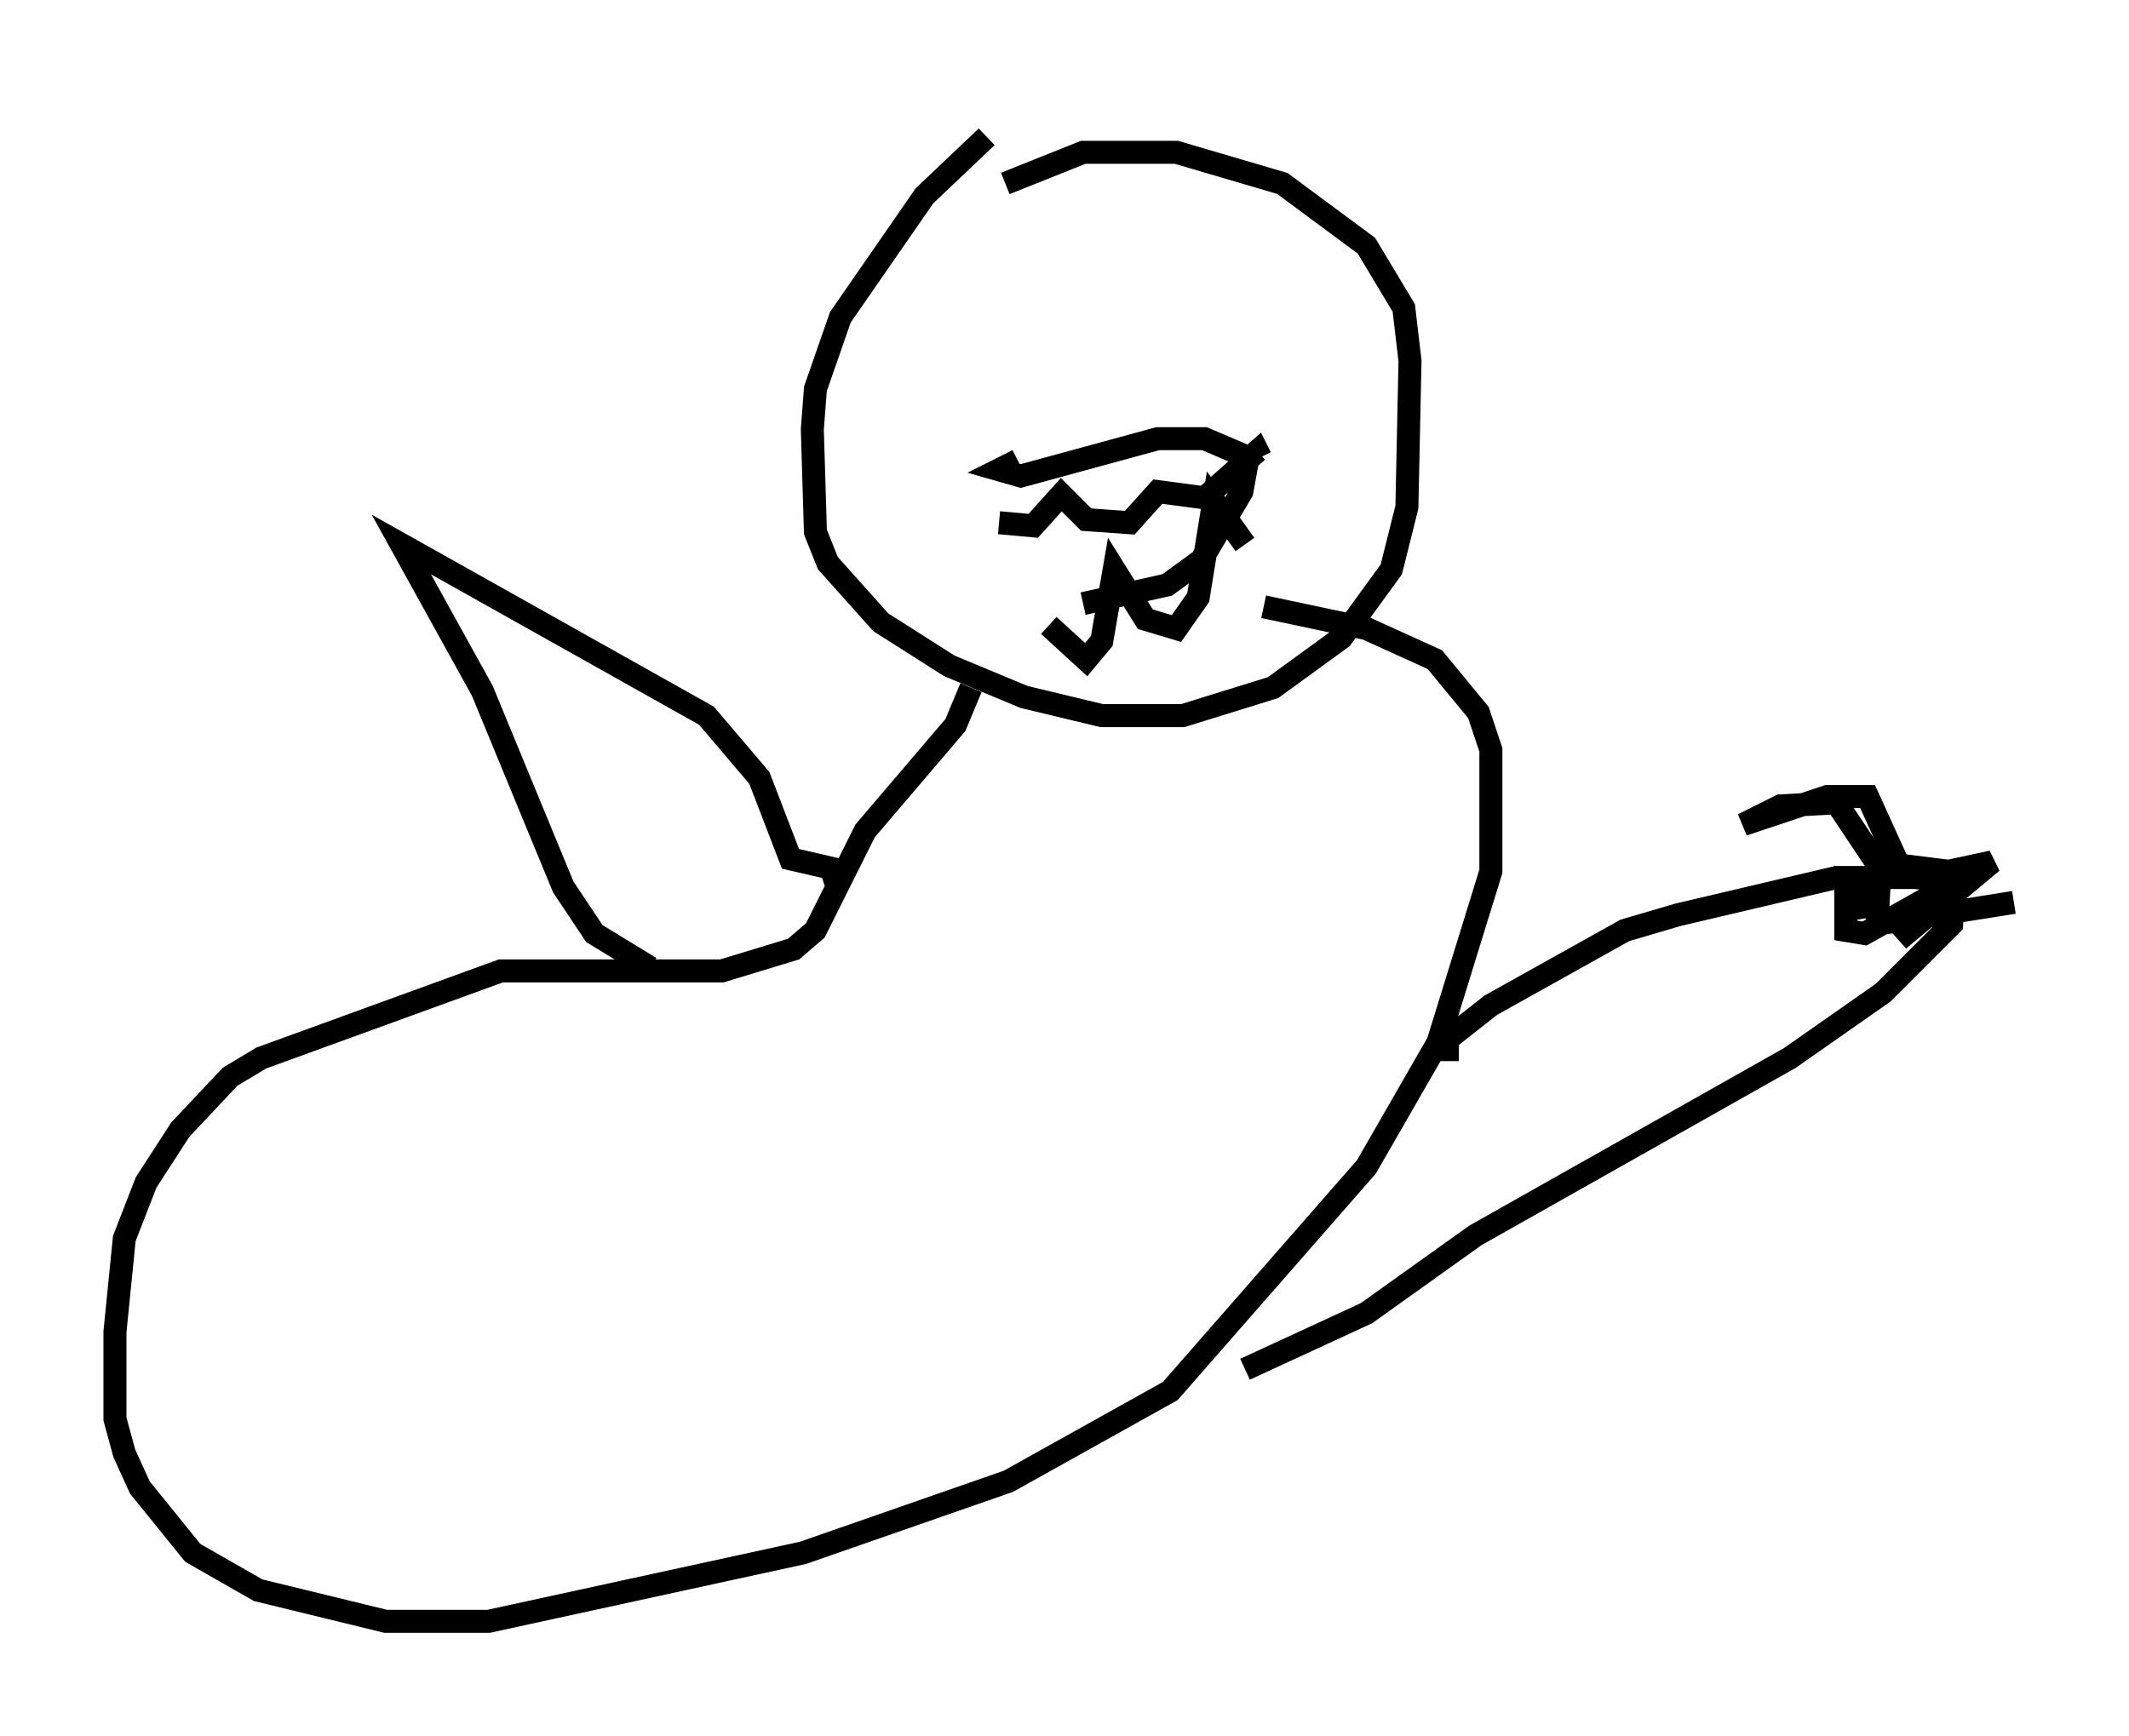 <?xml version="1.0" encoding="utf-8" ?>
<svg baseProfile="full" height="75.493" version="1.1" width="92.543" xmlns="http://www.w3.org/2000/svg" xmlns:ev="http://www.w3.org/2001/xml-events" xmlns:xlink="http://www.w3.org/1999/xlink"><defs /><rect fill="white" height="75.493" width="92.543" x="0" y="0" /><path d="M44.918, 5 m-2.03, 0.947 l-2.706, 2.571 -3.654, 5.277 l-1.083, 3.112 -0.135, 1.759 l0.135, 4.465 0.541, 1.353 l2.3, 2.571 2.977, 1.894 l3.248, 1.353 3.383, 0.812 l3.518, 0.0 3.924, -1.218 l2.977, -2.165 2.165, -2.977 l0.677, -2.706 0.135, -6.36 l-0.271, -2.3 -1.624, -2.706 l-3.654, -2.706 -4.601, -1.353 l-4.059, 0.0 -3.383, 1.353 m0.541, 12.043 l-0.812, 0.406 0.947, 0.271 l5.954, -1.624 2.03, 0.0 l1.894, 0.812 -0.271, 1.488 l-1.759, 2.977 -1.488, 1.083 l-3.654, 0.812 m-3.654, -3.518 l1.488, 0.135 1.218, -1.353 l1.083, 1.083 1.894, 0.135 l1.218, -1.353 2.03, 0.271 l2.3, -2.03 0.135, 0.271 m-9.202, 7.307 l1.624, 1.488 0.677, -0.812 l0.541, -3.112 1.353, 2.165 l1.353, 0.406 0.947, -1.353 l0.677, -4.195 1.353, 1.894 m-11.908, 6.225 l-0.677, 1.624 -3.924, 4.601 l-2.165, 4.33 -0.947, 0.812 l-3.112, 0.947 -9.607, 0.0 l-10.419, 3.789 -1.353, 0.812 l-2.165, 2.3 -1.488, 2.3 l-0.947, 2.436 -0.406, 4.059 l0.0, 3.789 0.406, 1.488 l0.677, 1.488 2.3, 2.842 l2.842, 1.624 5.548, 1.353 l4.465, 0.0 13.667, -2.977 l8.931, -3.112 7.036, -3.924 l8.525, -9.743 3.112, -5.413 l2.3, -7.442 0.0, -5.277 l-0.541, -1.624 -1.894, -2.3 l-2.977, -1.353 -4.465, -0.947 m-18.538, 12.178 l-0.271, -0.812 -1.759, -0.406 l-1.353, -3.518 -2.3, -2.706 l-13.261, -7.442 3.518, 6.36 l3.518, 8.525 1.353, 2.03 l2.436, 1.488 m34.641, 4.059 l0.0, -0.947 1.894, -1.488 l5.819, -3.248 2.3, -0.677 l6.901, -1.624 3.383, 0.0 l1.759, 0.135 -0.135, 1.894 l-2.977, 2.977 -4.059, 2.842 l-13.667, 7.713 -4.736, 3.383 l-5.277, 2.436 m27.063, -19.621 l-0.135, -0.812 -0.812, -0.541 l0.0, 1.894 0.812, 0.135 l4.33, -2.436 -2.842, 2.706 l4.059, -3.383 -1.894, 0.406 l-2.165, -0.271 -1.353, -2.977 l-1.759, 0.0 -3.654, 1.218 l1.624, -0.812 2.436, -0.135 l1.894, 2.842 -0.135, 2.436 l5.954, -0.947 " fill="none" stroke="black" stroke-width="1" /></svg>